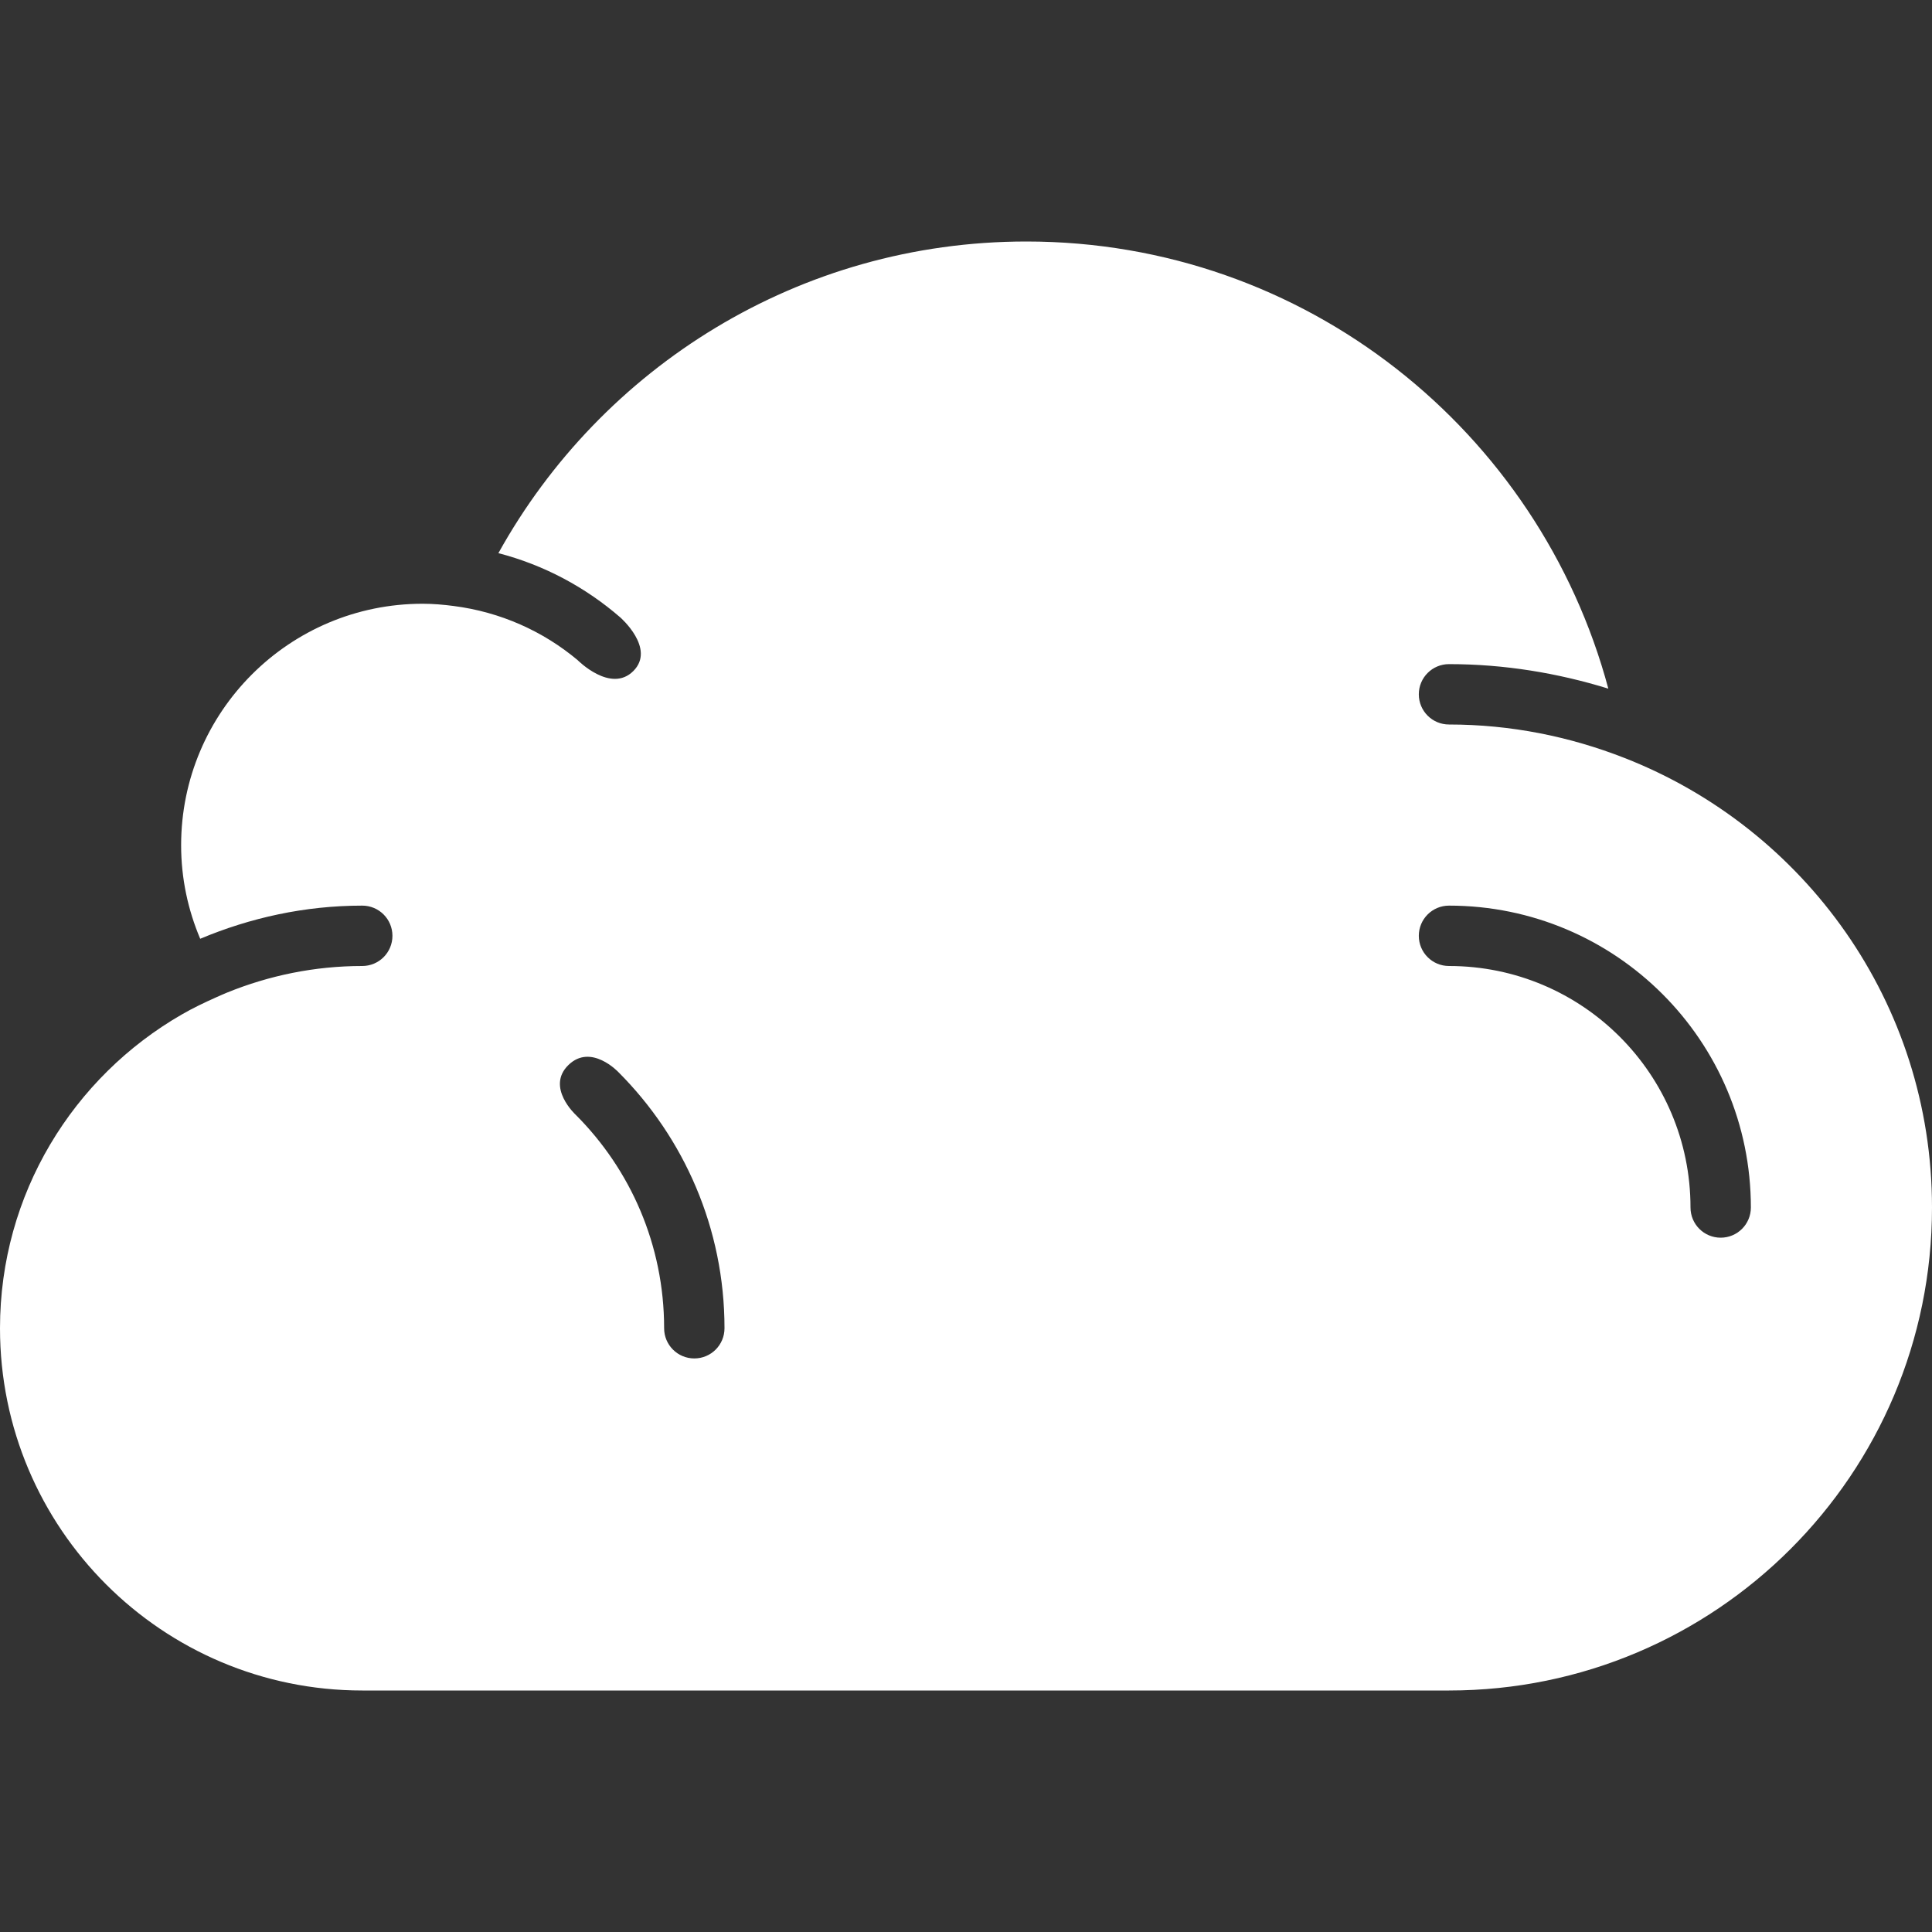<?xml version="1.0" encoding="utf-8"?>

<!DOCTYPE svg PUBLIC "-//W3C//DTD SVG 1.0//EN" "http://www.w3.org/TR/2001/REC-SVG-20010904/DTD/svg10.dtd">
<!-- Uploaded to: SVG Repo, www.svgrepo.com, Generator: SVG Repo Mixer Tools -->
<svg version="1.0" id="Layer_1" xmlns="http://www.w3.org/2000/svg" xmlns:xlink="http://www.w3.org/1999/xlink" 
	 width="800px" height="800px" viewBox="0 0 64 64" enable-background="new 0 0 64 64" xml:space="preserve">
<rect x="0" y="0" width="64" height="64" fill="#333333" stroke="none"/>
<path fill-rule="evenodd" clip-rule="evenodd" fill="#FFFFFF" d="M53.802,25.104C52.003,24.4,50.05,24,48,24c-0.553,0-1-0.447-1-1
	s0.447-1,1-1c1.841,0,3.607,0.297,5.278,0.812C50.992,14.287,43.246,8,34,8c-7.532,0-14.079,4.172-17.49,10.324
	c1.515,0.393,2.89,1.133,4.037,2.128c0,0,1.182,1.028,0.433,1.777s-1.847-0.363-1.847-0.363c-1.142-0.957-2.556-1.593-4.106-1.792
	C14.689,20.03,14.349,20,14,20c-4.418,0-8,3.582-8,8c0,1.1,0.228,2.145,0.632,3.098C8.286,30.404,10.092,30,12,30
	c0.553,0,1,0.447,1,1s-0.447,1-1,1c-1.585,0-3.091,0.318-4.474,0.879c-0.123,0.05-0.243,0.105-0.364,0.158
	c-0.389,0.174-0.772,0.356-1.138,0.568C2.426,35.675,0,39.551,0,44c0,6.627,5.373,12,12,12h36c8.837,0,16-7.164,16-16
	C64,33.214,59.767,27.43,53.802,25.104z M23,45c-0.553,0-1-0.447-1-1c0-2.762-1.119-5.262-2.929-7.071c0,0-0.993-0.913-0.243-1.647
	s1.657,0.233,1.657,0.233C22.656,37.687,24,40.687,24,44C24,44.553,23.553,45,23,45z M57,41c-0.553,0-1-0.447-1-1
	c0-4.418-3.582-8-8-8c-0.553,0-1-0.447-1-1s0.447-1,1-1c5.522,0,10,4.477,10,10C58,40.553,57.553,41,57,41z"/>
</svg>